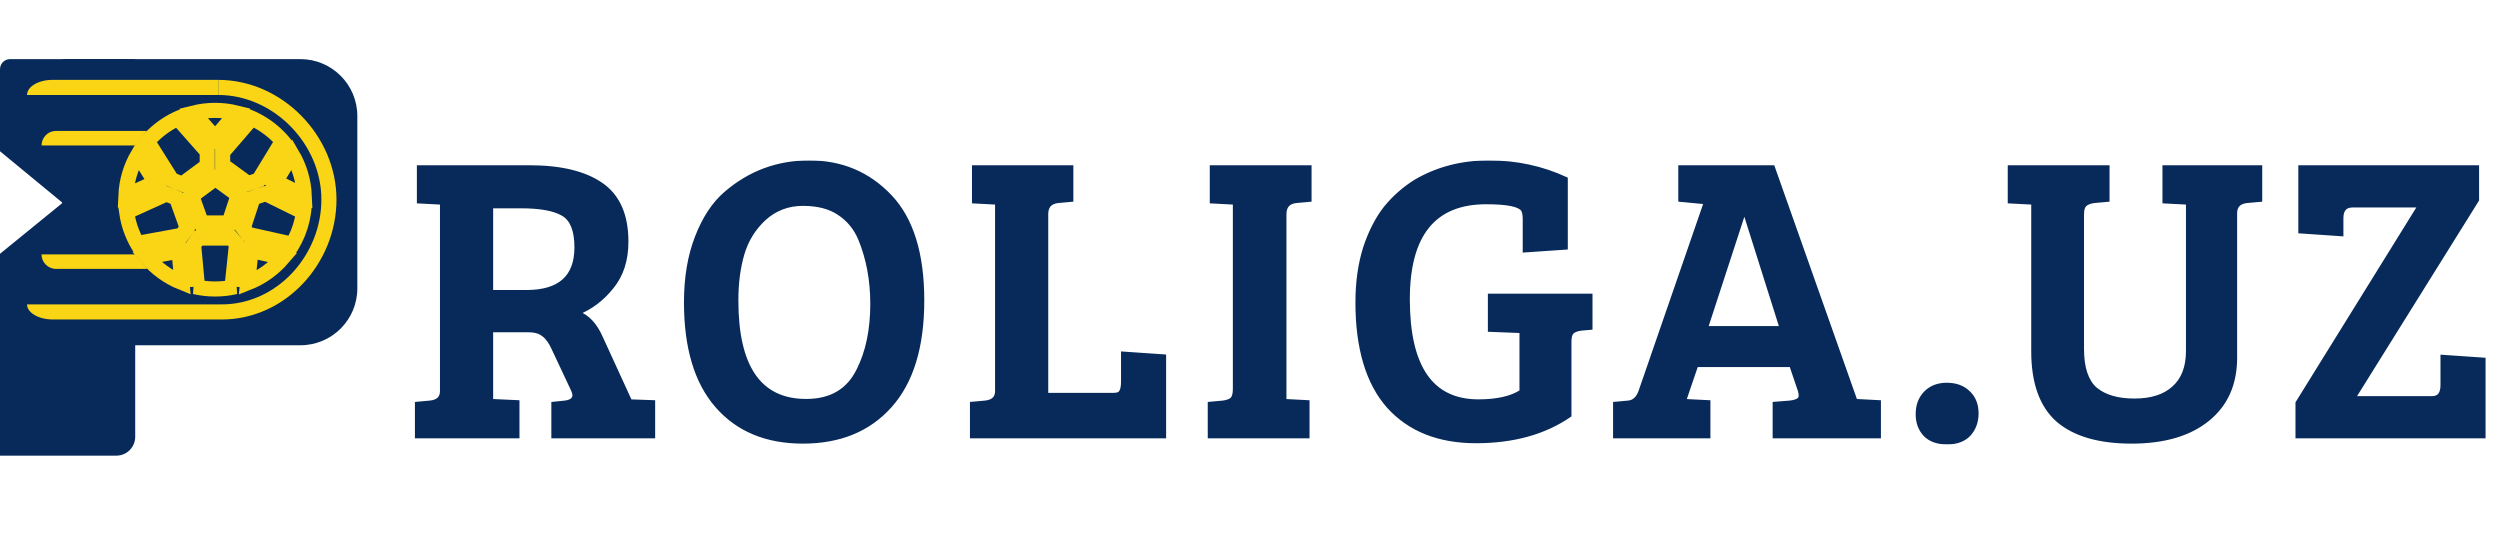 <svg width="3975" height="875" viewBox="0 0 3975 875" fill="none" xmlns="http://www.w3.org/2000/svg">
<path d="M662.608 694V641.836L683.86 639.904C696.311 638.616 702.536 632.605 702.536 621.872V322.412L665.828 320.48V265.74H841.64C891.443 265.74 929.653 274.971 956.272 293.432C982.891 311.893 996.2 342.161 996.2 384.236C996.2 413.431 988.472 437.473 973.016 456.364C957.989 475.255 939.957 488.993 918.92 497.58C934.376 503.161 946.612 516.256 955.628 536.864L1002 637.972L1038.7 639.26V694H879.636V641.836L898.312 639.904C908.187 638.616 913.124 634.752 913.124 628.312C913.124 625.736 912.265 622.731 910.548 619.296L880.28 554.896C875.557 544.163 870.191 536.649 864.18 532.356C858.599 527.633 850.441 525.272 839.708 525.272H781.104V637.328L822.964 639.26V694H662.608ZM781.104 464.092H837.132C889.94 464.092 916.344 440.479 916.344 393.252C916.344 366.204 909.26 348.601 895.092 340.444C881.353 332.287 859.028 328.208 828.116 328.208H781.104V464.092ZM1286.93 258.012C1338.02 258.012 1380.74 276.044 1415.09 312.108C1449.43 348.172 1466.61 403.341 1466.61 477.616C1466.61 551.461 1449.43 607.489 1415.09 645.7C1381.17 683.481 1335.02 702.372 1276.63 702.372C1218.67 702.372 1173.16 683.481 1140.1 645.7C1107.04 607.919 1090.51 552.964 1090.51 480.836C1090.51 441.337 1096.31 406.776 1107.9 377.152C1119.49 347.099 1134.73 323.915 1153.62 307.6C1191.83 274.541 1236.27 258.012 1286.93 258.012ZM1171.01 477.616C1171.01 584.091 1207.93 637.328 1281.78 637.328C1321.28 637.328 1348.97 621.013 1364.85 588.384C1379.45 559.619 1386.75 524.413 1386.75 482.768C1386.75 445.416 1380.31 411.069 1367.43 379.728C1360.13 362.555 1348.97 349.031 1333.94 339.156C1319.35 329.281 1300.24 324.344 1276.63 324.344C1253.01 324.344 1232.62 332.072 1215.45 347.528C1198.7 362.984 1187.11 381.66 1180.67 403.556C1174.23 425.452 1171.01 450.139 1171.01 477.616ZM1851.12 694H1545.22V641.836L1566.47 639.904C1578.92 638.616 1585.14 632.605 1585.14 621.872V322.412L1548.44 320.48V265.74H1703.64V317.904L1682.39 319.836C1669.94 321.124 1663.71 327.993 1663.71 340.444V627.668H1770.62C1776.63 627.668 1780.49 626.165 1782.21 623.16C1784.35 619.725 1785.43 614.359 1785.43 607.06V561.98L1851.12 566.488V694ZM1963.24 618.652V322.412L1926.53 320.48V265.74H2082.38V317.904L2061.13 319.836C2048.68 321.124 2042.45 327.993 2042.45 340.444V637.328L2079.16 639.26V694H1923.31V641.836L1944.57 639.904C1951.01 639.045 1955.73 637.328 1958.73 634.752C1961.74 631.747 1963.24 626.38 1963.24 618.652ZM2495.6 543.948V660.512C2455.67 687.989 2406.08 701.728 2346.83 701.728C2287.59 701.728 2241.22 683.267 2207.73 646.344C2174.67 608.992 2158.14 553.823 2158.14 480.836C2158.14 448.636 2162.22 419.656 2170.38 393.896C2178.96 368.136 2189.91 346.884 2203.22 330.14C2216.96 313.396 2232.85 299.443 2250.88 288.28C2285.22 268.101 2324.08 258.012 2367.44 258.012C2411.23 258.012 2452.02 266.813 2489.8 284.416V393.896L2424.11 398.404V348.172C2424.11 341.732 2423.26 337.009 2421.54 334.004C2416.82 325.847 2397.28 321.768 2362.93 321.768C2280.07 321.768 2238.64 373.073 2238.64 475.684C2238.64 583.876 2275.99 637.972 2350.7 637.972C2380.32 637.972 2403.08 632.82 2418.96 622.516V526.56H2418.32L2368.73 524.628V469.888H2529.09V521.408L2514.27 522.696C2507.4 523.555 2502.47 525.487 2499.46 528.492C2496.89 531.068 2495.6 536.22 2495.6 543.948ZM2608.36 621.872L2712.04 321.768L2671.47 317.904V265.74H2818.95L2950.32 637.328H2950.97L2987.67 639.26V694H2821.52V641.836L2845.99 639.904C2853.29 639.045 2858.23 637.328 2860.81 634.752C2863.38 632.176 2863.6 627.453 2861.45 620.584L2847.93 580.656H2697.23L2677.91 637.328L2716.55 639.26V694H2567.79V641.836L2589.04 639.904C2598.05 639.045 2604.49 633.035 2608.36 621.872ZM2772.58 337.868L2712.69 521.408H2832.47L2774.51 337.868H2772.58ZM3095.94 703.66C3080.91 703.66 3069.32 699.581 3061.16 691.424C3053 682.837 3048.92 671.889 3048.92 658.58C3048.92 644.841 3053 633.679 3061.16 625.092C3069.75 616.076 3081.12 611.568 3095.29 611.568C3109.89 611.568 3121.48 615.861 3130.07 624.448C3138.66 632.605 3142.95 643.553 3142.95 657.292C3142.95 670.601 3138.87 681.764 3130.71 690.78C3122.56 699.367 3110.96 703.66 3095.94 703.66ZM3310.59 341.088V554.896C3310.59 584.949 3317.67 606.201 3331.84 618.652C3346.44 630.673 3367.05 636.684 3393.67 636.684C3420.71 636.684 3441.54 630.029 3456.13 616.72C3471.16 603.411 3478.67 583.876 3478.67 558.116V322.412L3441.32 320.48V265.74H3593.95V317.904L3572.7 319.836C3560.25 321.124 3554.02 327.564 3554.02 339.156V569.064C3554.02 610.709 3539.42 643.339 3510.23 666.952C3481.04 690.565 3440.68 702.372 3389.16 702.372C3337.64 702.372 3298.57 690.995 3271.95 668.24C3245.76 645.056 3232.67 608.563 3232.67 558.76V322.412L3195.31 320.48V265.74H3351.16V317.904L3329.91 319.836C3323.04 320.695 3318.1 322.627 3315.1 325.632C3312.09 328.208 3310.59 333.36 3310.59 341.088ZM3938.76 317.904L3742.34 632.82H3867.27C3878.01 632.82 3883.37 625.951 3883.37 612.212V567.132L3949.06 571.64V694H3652.82V640.548L3847.31 326.92H3740.4C3728.81 326.92 3723.02 333.575 3723.02 346.884V372.644L3657.33 368.136V265.74H3938.76V317.904Z" fill="#082A5A"/>
<mask id="mask0_1060_420" style="mask-type:luminance" maskUnits="userSpaceOnUse" x="659" y="255" width="3294" height="452">
<path d="M3953 255H659V707H3953V255Z" fill="white"/>
<path d="M662.608 694V641.836L683.86 639.904C696.311 638.616 702.536 632.605 702.536 621.872V322.412L665.828 320.48V265.74H841.64C891.443 265.74 929.653 274.971 956.272 293.432C982.891 311.893 996.2 342.161 996.2 384.236C996.2 413.431 988.472 437.473 973.016 456.364C957.989 475.255 939.957 488.993 918.92 497.58C934.376 503.161 946.612 516.256 955.628 536.864L1002 637.972L1038.7 639.26V694H879.636V641.836L898.312 639.904C908.187 638.616 913.124 634.752 913.124 628.312C913.124 625.736 912.265 622.731 910.548 619.296L880.28 554.896C875.557 544.163 870.191 536.649 864.18 532.356C858.599 527.633 850.441 525.272 839.708 525.272H781.104V637.328L822.964 639.26V694H662.608ZM781.104 464.092H837.132C889.94 464.092 916.344 440.479 916.344 393.252C916.344 366.204 909.26 348.601 895.092 340.444C881.353 332.287 859.028 328.208 828.116 328.208H781.104V464.092ZM1286.93 258.012C1338.02 258.012 1380.74 276.044 1415.09 312.108C1449.43 348.172 1466.61 403.341 1466.61 477.616C1466.61 551.461 1449.43 607.489 1415.09 645.7C1381.17 683.481 1335.02 702.372 1276.63 702.372C1218.67 702.372 1173.16 683.481 1140.1 645.7C1107.04 607.919 1090.51 552.964 1090.51 480.836C1090.51 441.337 1096.31 406.776 1107.9 377.152C1119.49 347.099 1134.73 323.915 1153.62 307.6C1191.83 274.541 1236.27 258.012 1286.93 258.012ZM1171.01 477.616C1171.01 584.091 1207.93 637.328 1281.78 637.328C1321.28 637.328 1348.97 621.013 1364.85 588.384C1379.45 559.619 1386.75 524.413 1386.75 482.768C1386.75 445.416 1380.31 411.069 1367.43 379.728C1360.13 362.555 1348.97 349.031 1333.94 339.156C1319.35 329.281 1300.24 324.344 1276.63 324.344C1253.01 324.344 1232.62 332.072 1215.45 347.528C1198.7 362.984 1187.11 381.66 1180.67 403.556C1174.23 425.452 1171.01 450.139 1171.01 477.616ZM1851.12 694H1545.22V641.836L1566.47 639.904C1578.92 638.616 1585.14 632.605 1585.14 621.872V322.412L1548.44 320.48V265.74H1703.64V317.904L1682.39 319.836C1669.94 321.124 1663.71 327.993 1663.71 340.444V627.668H1770.62C1776.63 627.668 1780.49 626.165 1782.21 623.16C1784.35 619.725 1785.43 614.359 1785.43 607.06V561.98L1851.12 566.488V694ZM1963.24 618.652V322.412L1926.53 320.48V265.74H2082.38V317.904L2061.13 319.836C2048.68 321.124 2042.45 327.993 2042.45 340.444V637.328L2079.16 639.26V694H1923.31V641.836L1944.57 639.904C1951.01 639.045 1955.73 637.328 1958.73 634.752C1961.74 631.747 1963.24 626.38 1963.24 618.652ZM2495.6 543.948V660.512C2455.67 687.989 2406.08 701.728 2346.83 701.728C2287.59 701.728 2241.22 683.267 2207.73 646.344C2174.67 608.992 2158.14 553.823 2158.14 480.836C2158.14 448.636 2162.22 419.656 2170.38 393.896C2178.96 368.136 2189.91 346.884 2203.22 330.14C2216.96 313.396 2232.85 299.443 2250.88 288.28C2285.22 268.101 2324.08 258.012 2367.44 258.012C2411.23 258.012 2452.02 266.813 2489.8 284.416V393.896L2424.11 398.404V348.172C2424.11 341.732 2423.26 337.009 2421.54 334.004C2416.82 325.847 2397.28 321.768 2362.93 321.768C2280.07 321.768 2238.64 373.073 2238.64 475.684C2238.64 583.876 2275.99 637.972 2350.7 637.972C2380.32 637.972 2403.08 632.82 2418.96 622.516V526.56H2418.32L2368.73 524.628V469.888H2529.09V521.408L2514.27 522.696C2507.4 523.555 2502.47 525.487 2499.46 528.492C2496.89 531.068 2495.6 536.22 2495.6 543.948ZM2608.36 621.872L2712.04 321.768L2671.47 317.904V265.74H2818.95L2950.32 637.328H2950.97L2987.67 639.26V694H2821.52V641.836L2845.99 639.904C2853.29 639.045 2858.23 637.328 2860.81 634.752C2863.38 632.176 2863.6 627.453 2861.45 620.584L2847.93 580.656H2697.23L2677.91 637.328L2716.55 639.26V694H2567.79V641.836L2589.04 639.904C2598.05 639.045 2604.49 633.035 2608.36 621.872ZM2772.58 337.868L2712.69 521.408H2832.47L2774.51 337.868H2772.58ZM3095.94 703.66C3080.91 703.66 3069.32 699.581 3061.16 691.424C3053 682.837 3048.92 671.889 3048.92 658.58C3048.92 644.841 3053 633.679 3061.16 625.092C3069.75 616.076 3081.12 611.568 3095.29 611.568C3109.89 611.568 3121.48 615.861 3130.07 624.448C3138.66 632.605 3142.95 643.553 3142.95 657.292C3142.95 670.601 3138.87 681.764 3130.71 690.78C3122.56 699.367 3110.96 703.66 3095.94 703.66ZM3310.59 341.088V554.896C3310.59 584.949 3317.67 606.201 3331.84 618.652C3346.44 630.673 3367.05 636.684 3393.67 636.684C3420.71 636.684 3441.54 630.029 3456.13 616.72C3471.16 603.411 3478.67 583.876 3478.67 558.116V322.412L3441.32 320.48V265.74H3593.95V317.904L3572.7 319.836C3560.25 321.124 3554.02 327.564 3554.02 339.156V569.064C3554.02 610.709 3539.42 643.339 3510.23 666.952C3481.04 690.565 3440.68 702.372 3389.16 702.372C3337.64 702.372 3298.57 690.995 3271.95 668.24C3245.76 645.056 3232.67 608.563 3232.67 558.76V322.412L3195.31 320.48V265.74H3351.16V317.904L3329.91 319.836C3323.04 320.695 3318.1 322.627 3315.1 325.632C3312.09 328.208 3310.59 333.36 3310.59 341.088ZM3938.76 317.904L3742.34 632.82H3867.27C3878.01 632.82 3883.37 625.951 3883.37 612.212V567.132L3949.06 571.64V694H3652.82V640.548L3847.31 326.92H3740.4C3728.81 326.92 3723.02 333.575 3723.02 346.884V372.644L3657.33 368.136V265.74H3938.76V317.904Z" fill="black"/>
</mask>
<g mask="url(#mask0_1060_420)">
<path d="M662.608 694H659.608V697H662.608V694ZM662.608 641.836L662.336 638.848L659.608 639.096V641.836H662.608ZM683.86 639.904L684.132 642.892L684.15 642.89L684.169 642.888L683.86 639.904ZM702.536 322.412H705.536V319.566L702.694 319.416L702.536 322.412ZM665.828 320.48H662.828V323.326L665.67 323.476L665.828 320.48ZM665.828 265.74V262.74H662.828V265.74H665.828ZM973.016 456.364L970.694 454.464L970.681 454.48L970.668 454.496L973.016 456.364ZM918.92 497.58L917.786 494.802L910.562 497.751L917.901 500.402L918.92 497.58ZM955.628 536.864L952.88 538.066L952.89 538.091L952.901 538.115L955.628 536.864ZM1002 637.972L999.269 639.223L1000.04 640.905L1001.89 640.97L1002 637.972ZM1038.7 639.26H1041.7V636.363L1038.81 636.262L1038.7 639.26ZM1038.7 694V697H1041.7V694H1038.7ZM879.636 694H876.636V697H879.636V694ZM879.636 641.836L879.327 638.852L876.636 639.13V641.836H879.636ZM898.312 639.904L898.621 642.888L898.66 642.884L898.7 642.879L898.312 639.904ZM910.548 619.296L907.833 620.572L907.848 620.605L907.865 620.638L910.548 619.296ZM880.28 554.896L877.534 556.104L877.549 556.138L877.565 556.172L880.28 554.896ZM864.18 532.356L862.242 534.646L862.336 534.726L862.436 534.797L864.18 532.356ZM781.104 525.272V522.272H778.104V525.272H781.104ZM781.104 637.328H778.104V640.193L780.966 640.325L781.104 637.328ZM822.964 639.26H825.964V636.395L823.102 636.263L822.964 639.26ZM822.964 694V697H825.964V694H822.964ZM781.104 464.092H778.104V467.092H781.104V464.092ZM895.092 340.444L893.56 343.024L893.578 343.034L893.595 343.044L895.092 340.444ZM781.104 328.208V325.208H778.104V328.208H781.104ZM665.608 694V641.836H659.608V694H665.608ZM662.88 644.824L684.132 642.892L683.588 636.916L662.336 638.848L662.88 644.824ZM684.169 642.888C690.773 642.205 696.181 640.228 699.951 636.588C703.784 632.888 705.536 627.844 705.536 621.872H699.536C699.536 626.633 698.176 629.962 695.783 632.272C693.327 634.643 689.398 636.315 683.551 636.92L684.169 642.888ZM705.536 621.872V322.412H699.536V621.872H705.536ZM702.694 319.416L665.986 317.484L665.67 323.476L702.378 325.408L702.694 319.416ZM668.828 320.48V265.74H662.828V320.48H668.828ZM665.828 268.74H841.64V262.74H665.828V268.74ZM841.64 268.74C891.138 268.74 928.649 277.925 954.562 295.897L957.982 290.967C930.657 272.016 891.747 262.74 841.64 262.74V268.74ZM954.562 295.897C980.137 313.635 993.2 342.818 993.2 384.236H999.2C999.2 341.504 985.644 310.152 957.982 290.967L954.562 295.897ZM993.2 384.236C993.2 412.879 985.63 436.21 970.694 454.464L975.338 458.264C991.314 438.737 999.2 413.982 999.2 384.236H993.2ZM970.668 454.496C955.941 473.011 938.318 486.422 917.786 494.802L920.054 500.358C941.597 491.564 960.038 477.499 975.364 458.232L970.668 454.496ZM917.901 500.402C932.331 505.612 944.068 517.926 952.88 538.066L958.376 535.662C949.156 514.586 936.421 500.71 919.939 494.758L917.901 500.402ZM952.901 538.115L999.269 639.223L1004.72 636.721L958.355 535.613L952.901 538.115ZM1001.89 640.97L1038.6 642.258L1038.81 636.262L1002.1 634.974L1001.89 640.97ZM1035.7 639.26V694H1041.7V639.26H1035.7ZM1038.7 691H879.636V697H1038.7V691ZM882.636 694V641.836H876.636V694H882.636ZM879.945 644.82L898.621 642.888L898.003 636.92L879.327 638.852L879.945 644.82ZM898.7 642.879C903.886 642.202 908.198 640.806 911.27 638.403C914.488 635.884 916.124 632.425 916.124 628.312H910.124C910.124 630.639 909.291 632.332 907.572 633.677C905.707 635.137 902.613 636.318 897.924 636.929L898.7 642.879ZM916.124 628.312C916.124 625.098 915.063 621.618 913.231 617.954L907.865 620.638C909.468 623.843 910.124 626.374 910.124 628.312H916.124ZM913.263 618.02L882.995 553.62L877.565 556.172L907.833 620.572L913.263 618.02ZM883.026 553.688C878.202 542.724 872.559 534.655 865.924 529.915L862.436 534.797C867.822 538.644 872.913 545.601 877.534 556.104L883.026 553.688ZM866.118 530.066C859.791 524.712 850.828 522.272 839.708 522.272V528.272C850.055 528.272 857.407 530.554 862.242 534.646L866.118 530.066ZM839.708 522.272H781.104V528.272H839.708V522.272ZM778.104 525.272V637.328H784.104V525.272H778.104ZM780.966 640.325L822.826 642.257L823.102 636.263L781.242 634.331L780.966 640.325ZM819.964 639.26V694H825.964V639.26H819.964ZM822.964 691H662.608V697H822.964V691ZM781.104 467.092H837.132V461.092H781.104V467.092ZM837.132 467.092C863.921 467.092 884.573 461.11 898.541 448.618C912.573 436.069 919.344 417.42 919.344 393.252H913.344C913.344 416.311 906.913 433.081 894.541 444.146C882.105 455.267 863.151 461.092 837.132 461.092V467.092ZM919.344 393.252C919.344 365.863 912.183 346.822 896.589 337.844L893.595 343.044C906.337 350.38 913.344 366.545 913.344 393.252H919.344ZM896.624 337.864C882.16 329.277 859.148 325.208 828.116 325.208V331.208C858.908 331.208 880.546 335.297 893.56 343.024L896.624 337.864ZM828.116 325.208H781.104V331.208H828.116V325.208ZM778.104 328.208V464.092H784.104V328.208H778.104ZM1415.09 645.7L1412.86 643.694L1412.85 643.696L1415.09 645.7ZM1107.9 377.152L1110.69 378.245L1110.7 378.238V378.232L1107.9 377.152ZM1153.62 307.6L1155.58 309.87L1155.59 309.869L1153.62 307.6ZM1364.85 588.384L1362.18 587.026L1362.17 587.049L1362.16 587.071L1364.85 588.384ZM1367.43 379.728L1370.21 378.588L1370.2 378.571L1370.19 378.555L1367.43 379.728ZM1333.94 339.156L1332.26 341.641L1332.28 341.652L1332.3 341.663L1333.94 339.156ZM1215.45 347.528L1213.44 345.298L1213.43 345.311L1213.41 345.324L1215.45 347.528ZM1286.93 261.012C1337.22 261.012 1379.15 278.725 1412.91 314.177L1417.26 310.039C1382.33 273.363 1338.82 255.012 1286.93 255.012V261.012ZM1412.91 314.177C1446.52 349.462 1463.61 403.739 1463.61 477.616H1469.61C1469.61 402.943 1452.35 346.882 1417.26 310.039L1412.91 314.177ZM1463.61 477.616C1463.61 551.041 1446.53 606.234 1412.86 643.694L1417.32 647.706C1452.34 608.745 1469.61 551.882 1469.61 477.616H1463.61ZM1412.85 643.696C1379.59 680.746 1334.31 699.372 1276.63 699.372V705.372C1335.73 705.372 1382.75 686.217 1417.32 647.704L1412.85 643.696ZM1276.63 699.372C1219.38 699.372 1174.75 680.751 1142.36 643.724L1137.84 647.676C1171.56 686.212 1217.95 705.372 1276.63 705.372V699.372ZM1142.36 643.724C1109.95 606.687 1093.51 552.55 1093.51 480.836H1087.51C1087.51 553.378 1104.13 609.151 1137.84 647.676L1142.36 643.724ZM1093.51 480.836C1093.51 441.624 1099.27 407.448 1110.69 378.245L1105.11 376.059C1093.35 406.104 1087.51 441.05 1087.51 480.836H1093.51ZM1110.7 378.232C1122.16 348.508 1137.16 325.783 1155.58 309.87L1151.66 305.33C1132.31 322.046 1116.82 345.689 1105.1 376.072L1110.7 378.232ZM1155.59 309.869C1193.25 277.283 1236.99 261.012 1286.93 261.012V255.012C1235.55 255.012 1190.42 271.8 1151.66 305.331L1155.59 309.869ZM1168.01 477.616C1168.01 531.107 1177.27 571.759 1196.24 599.11C1215.34 626.659 1244.03 640.328 1281.78 640.328V634.328C1245.68 634.328 1218.98 621.378 1201.17 595.69C1183.21 569.803 1174.01 530.599 1174.01 477.616H1168.01ZM1281.78 640.328C1301.94 640.328 1319.29 636.162 1333.69 627.677C1348.11 619.183 1359.39 606.471 1367.55 589.697L1362.16 587.071C1354.44 602.926 1343.92 614.687 1330.65 622.507C1317.36 630.337 1301.11 634.328 1281.78 634.328V640.328ZM1367.53 589.742C1382.39 560.451 1389.75 524.752 1389.75 482.768H1383.75C1383.75 524.074 1376.51 558.786 1362.18 587.026L1367.53 589.742ZM1389.75 482.768C1389.75 445.065 1383.25 410.326 1370.21 378.588L1364.66 380.868C1377.37 411.812 1383.75 445.767 1383.75 482.768H1389.75ZM1370.19 378.555C1362.67 360.858 1351.13 346.861 1335.59 336.649L1332.3 341.663C1346.81 351.2 1357.59 364.251 1364.67 380.901L1370.19 378.555ZM1335.62 336.671C1320.39 326.364 1300.64 321.344 1276.63 321.344V327.344C1299.84 327.344 1318.3 332.199 1332.26 341.641L1335.62 336.671ZM1276.63 321.344C1252.29 321.344 1231.18 329.334 1213.44 345.298L1217.45 349.758C1234.06 334.81 1253.74 327.344 1276.63 327.344V321.344ZM1213.41 345.324C1196.27 361.148 1184.39 380.294 1177.79 402.709L1183.55 404.402C1189.84 383.026 1201.14 364.82 1217.48 349.732L1213.41 345.324ZM1177.79 402.709C1171.26 424.93 1168.01 449.908 1168.01 477.616H1174.01C1174.01 450.369 1177.2 425.974 1183.55 404.402L1177.79 402.709ZM1851.12 694V697H1854.12V694H1851.12ZM1545.22 694H1542.22V697H1545.22V694ZM1545.22 641.836L1544.94 638.848L1542.22 639.096V641.836H1545.22ZM1566.47 639.904L1566.74 642.892L1566.76 642.89L1566.78 642.888L1566.47 639.904ZM1585.14 322.412H1588.14V319.566L1585.3 319.416L1585.14 322.412ZM1548.44 320.48H1545.44V323.326L1548.28 323.476L1548.44 320.48ZM1548.44 265.74V262.74H1545.44V265.74H1548.44ZM1703.64 265.74H1706.64V262.74H1703.64V265.74ZM1703.64 317.904L1703.91 320.892L1706.64 320.644V317.904H1703.64ZM1682.39 319.836L1682.12 316.848L1682.1 316.85L1682.08 316.852L1682.39 319.836ZM1663.71 627.668H1660.71V630.668H1663.71V627.668ZM1782.21 623.16L1779.66 621.57L1779.63 621.62L1779.6 621.672L1782.21 623.16ZM1785.43 561.98L1785.63 558.987L1782.43 558.767V561.98H1785.43ZM1851.12 566.488H1854.12V563.687L1851.32 563.495L1851.12 566.488ZM1851.12 691H1545.22V697H1851.12V691ZM1548.22 694V641.836H1542.22V694H1548.22ZM1545.49 644.824L1566.74 642.892L1566.2 636.916L1544.94 638.848L1545.49 644.824ZM1566.78 642.888C1573.38 642.205 1578.79 640.228 1582.56 636.588C1586.39 632.888 1588.14 627.844 1588.14 621.872H1582.14C1582.14 626.633 1580.78 629.962 1578.39 632.272C1575.93 634.643 1572.01 636.315 1566.16 636.92L1566.78 642.888ZM1588.14 621.872V322.412H1582.14V621.872H1588.14ZM1585.3 319.416L1548.59 317.484L1548.28 323.476L1584.99 325.408L1585.3 319.416ZM1551.44 320.48V265.74H1545.44V320.48H1551.44ZM1548.44 268.74H1703.64V262.74H1548.44V268.74ZM1700.64 265.74V317.904H1706.64V265.74H1700.64ZM1703.37 314.916L1682.12 316.848L1682.66 322.824L1703.91 320.892L1703.37 314.916ZM1682.08 316.852C1675.38 317.545 1669.92 319.789 1666.16 323.939C1662.39 328.092 1660.71 333.733 1660.71 340.444H1666.71C1666.71 334.704 1668.14 330.685 1670.6 327.969C1673.07 325.249 1676.95 323.415 1682.7 322.82L1682.08 316.852ZM1660.71 340.444V627.668H1666.71V340.444H1660.71ZM1663.71 630.668H1770.62V624.668H1663.71V630.668ZM1770.62 630.668C1776.89 630.668 1782.25 629.125 1784.81 624.648L1779.6 621.672C1778.73 623.205 1776.36 624.668 1770.62 624.668V630.668ZM1784.75 624.75C1787.35 620.591 1788.43 614.532 1788.43 607.06H1782.43C1782.43 614.185 1781.36 618.86 1779.66 621.57L1784.75 624.75ZM1788.43 607.06V561.98H1782.43V607.06H1788.43ZM1785.22 564.973L1850.91 569.481L1851.32 563.495L1785.63 558.987L1785.22 564.973ZM1848.12 566.488V694H1854.12V566.488H1848.12ZM1963.24 322.412H1966.24V319.566L1963.4 319.416L1963.24 322.412ZM1926.53 320.48H1923.53V323.326L1926.38 323.476L1926.53 320.48ZM1926.53 265.74V262.74H1923.53V265.74H1926.53ZM2082.38 265.74H2085.38V262.74H2082.38V265.74ZM2082.38 317.904L2082.65 320.892L2085.38 320.644V317.904H2082.38ZM2061.13 319.836L2060.86 316.848L2060.84 316.85L2060.82 316.852L2061.13 319.836ZM2042.45 637.328H2039.45V640.174L2042.3 640.324L2042.45 637.328ZM2079.16 639.26H2082.16V636.414L2079.32 636.264L2079.16 639.26ZM2079.16 694V697H2082.16V694H2079.16ZM1923.31 694H1920.31V697H1923.31V694ZM1923.31 641.836L1923.04 638.848L1920.31 639.096V641.836H1923.31ZM1944.57 639.904L1944.84 642.892L1944.9 642.886L1944.96 642.878L1944.57 639.904ZM1958.73 634.752L1960.69 637.03L1960.77 636.955L1960.85 636.873L1958.73 634.752ZM1966.24 618.652V322.412H1960.24V618.652H1966.24ZM1963.4 319.416L1926.69 317.484L1926.38 323.476L1963.08 325.408L1963.4 319.416ZM1929.53 320.48V265.74H1923.53V320.48H1929.53ZM1926.53 268.74H2082.38V262.74H1926.53V268.74ZM2079.38 265.74V317.904H2085.38V265.74H2079.38ZM2082.11 314.916L2060.86 316.848L2061.4 322.824L2082.65 320.892L2082.11 314.916ZM2060.82 316.852C2054.12 317.545 2048.66 319.789 2044.9 323.939C2041.14 328.092 2039.45 333.733 2039.45 340.444H2045.45C2045.45 334.704 2046.88 330.685 2049.35 327.969C2051.81 325.249 2055.69 323.415 2061.44 322.82L2060.82 316.852ZM2039.45 340.444V637.328H2045.45V340.444H2039.45ZM2042.3 640.324L2079 642.256L2079.32 636.264L2042.61 634.332L2042.3 640.324ZM2076.16 639.26V694H2082.16V639.26H2076.16ZM2079.16 691H1923.31V697H2079.16V691ZM1926.31 694V641.836H1920.31V694H1926.31ZM1923.59 644.824L1944.84 642.892L1944.29 636.916L1923.04 638.848L1923.59 644.824ZM1944.96 642.878C1951.64 641.987 1957.04 640.154 1960.69 637.03L1956.78 632.474C1954.42 634.502 1950.37 636.104 1944.17 636.93L1944.96 642.878ZM1960.85 636.873C1964.74 632.993 1966.24 626.584 1966.24 618.652H1960.24C1960.24 626.176 1958.74 630.501 1956.61 632.631L1960.85 636.873ZM2495.6 660.512L2497.3 662.983L2498.6 662.089V660.512H2495.6ZM2207.73 646.344L2205.48 648.332L2205.5 648.346L2205.51 648.359L2207.73 646.344ZM2170.38 393.896L2167.53 392.947L2167.52 392.969V392.99L2170.38 393.896ZM2203.22 330.14L2200.9 328.237L2200.89 328.255L2200.87 328.273L2203.22 330.14ZM2250.88 288.28L2249.36 285.693L2249.33 285.711L2249.3 285.729L2250.88 288.28ZM2489.8 284.416H2492.8V282.504L2491.07 281.697L2489.8 284.416ZM2489.8 393.896L2490.01 396.889L2492.8 396.697V393.896H2489.8ZM2424.11 398.404H2421.11V401.617L2424.32 401.397L2424.11 398.404ZM2421.54 334.004L2424.14 332.516V332.508L2424.13 332.501L2421.54 334.004ZM2418.96 622.516L2420.59 625.033L2421.96 624.146V622.516H2418.96ZM2418.96 526.56H2421.96V523.56H2418.96V526.56ZM2418.32 526.56L2418.2 529.558L2418.26 529.56H2418.32V526.56ZM2368.73 524.628H2365.73V527.513L2368.61 527.626L2368.73 524.628ZM2368.73 469.888V466.888H2365.73V469.888H2368.73ZM2529.09 469.888H2532.09V466.888H2529.09V469.888ZM2529.09 521.408L2529.35 524.397L2532.09 524.158V521.408H2529.09ZM2514.27 522.696L2514.01 519.707L2513.96 519.712L2513.9 519.719L2514.27 522.696ZM2492.6 543.948V660.512H2498.6V543.948H2492.6ZM2493.9 658.041C2454.57 685.104 2405.61 698.728 2346.83 698.728V704.728C2406.55 704.728 2456.77 690.875 2497.3 662.983L2493.9 658.041ZM2346.83 698.728C2288.26 698.728 2242.76 680.506 2209.95 644.329L2205.51 648.359C2239.67 686.027 2286.91 704.728 2346.83 704.728V698.728ZM2209.98 644.356C2177.59 607.759 2161.14 553.423 2161.14 480.836H2155.14C2155.14 554.223 2171.76 610.225 2205.48 648.332L2209.98 644.356ZM2161.14 480.836C2161.14 448.886 2165.19 420.219 2173.24 394.802L2167.52 392.99C2159.25 419.093 2155.14 448.386 2155.14 480.836H2161.14ZM2173.22 394.845C2181.73 369.332 2192.53 348.413 2205.57 332.007L2200.87 328.273C2187.3 345.355 2176.2 366.94 2167.53 392.947L2173.22 394.845ZM2205.54 332.043C2219.08 315.549 2234.71 301.816 2252.46 290.831L2249.3 285.729C2230.98 297.069 2214.85 311.243 2200.9 328.237L2205.54 332.043ZM2252.4 290.867C2286.24 270.982 2324.56 261.012 2367.44 261.012V255.012C2323.59 255.012 2284.21 265.22 2249.36 285.693L2252.4 290.867ZM2367.44 261.012C2410.82 261.012 2451.17 269.727 2488.54 287.135L2491.07 281.697C2452.87 263.9 2411.65 255.012 2367.44 255.012V261.012ZM2486.8 284.416V393.896H2492.8V284.416H2486.8ZM2489.6 390.903L2423.91 395.411L2424.32 401.397L2490.01 396.889L2489.6 390.903ZM2427.11 398.404V348.172H2421.11V398.404H2427.11ZM2427.11 348.172C2427.11 341.589 2426.26 336.217 2424.14 332.516L2418.93 335.492C2420.25 337.801 2421.11 341.875 2421.11 348.172H2427.11ZM2424.13 332.501C2422.56 329.781 2419.9 327.654 2416.57 325.972C2413.22 324.284 2408.99 322.941 2403.96 321.89C2393.9 319.789 2380.19 318.768 2362.93 318.768V324.768C2380.03 324.768 2393.26 325.786 2402.73 327.764C2407.47 328.752 2411.15 329.959 2413.87 331.329C2416.6 332.706 2418.16 334.149 2418.94 335.507L2424.13 332.501ZM2362.93 318.768C2320.85 318.768 2288.81 331.828 2267.38 358.362C2246.05 384.774 2235.64 424.053 2235.64 475.684H2241.64C2241.64 424.704 2251.95 387.025 2272.05 362.132C2292.05 337.361 2322.16 324.768 2362.93 324.768V318.768ZM2235.64 475.684C2235.64 530.032 2245.01 571.326 2264.19 599.105C2283.51 627.084 2312.52 640.972 2350.7 640.972V634.972C2314.18 634.972 2287.16 621.812 2269.12 595.695C2250.95 569.378 2241.64 529.528 2241.64 475.684H2235.64ZM2350.7 640.972C2380.6 640.972 2404.02 635.784 2420.59 625.033L2417.33 619.999C2402.13 629.856 2380.04 634.972 2350.7 634.972V640.972ZM2421.96 622.516V526.56H2415.96V622.516H2421.96ZM2418.96 523.56H2418.32V529.56H2418.96V523.56ZM2418.43 523.562L2368.85 521.63L2368.61 527.626L2418.2 529.558L2418.43 523.562ZM2371.73 524.628V469.888H2365.73V524.628H2371.73ZM2368.73 472.888H2529.09V466.888H2368.73V472.888ZM2526.09 469.888V521.408H2532.09V469.888H2526.09ZM2528.83 518.419L2514.01 519.707L2514.53 525.685L2529.35 524.397L2528.83 518.419ZM2513.9 519.719C2506.75 520.613 2501.03 522.678 2497.34 526.371L2501.58 530.613C2503.9 528.295 2508.05 526.497 2514.65 525.673L2513.9 519.719ZM2497.34 526.371C2495.53 528.18 2494.37 530.684 2493.65 533.56C2492.93 536.455 2492.6 539.939 2492.6 543.948H2498.6C2498.6 540.229 2498.91 537.273 2499.47 535.016C2500.04 532.74 2500.82 531.38 2501.58 530.613L2497.34 526.371ZM2608.36 621.872L2611.19 622.853V622.852L2608.36 621.872ZM2712.04 321.768L2714.88 322.748L2716.12 319.143L2712.33 318.782L2712.04 321.768ZM2671.47 317.904H2668.47V320.632L2671.19 320.89L2671.47 317.904ZM2671.47 265.74V262.74H2668.47V265.74H2671.47ZM2818.95 265.74L2821.77 264.74L2821.07 262.74H2818.95V265.74ZM2950.32 637.328L2947.49 638.328L2948.2 640.328H2950.32V637.328ZM2950.97 637.328L2951.12 634.332L2951.05 634.328H2950.97V637.328ZM2987.67 639.26H2990.67V636.414L2987.83 636.264L2987.67 639.26ZM2987.67 694V697H2990.67V694H2987.67ZM2821.52 694H2818.52V697H2821.52V694ZM2821.52 641.836L2821.29 638.845L2818.52 639.064V641.836H2821.52ZM2845.99 639.904L2846.23 642.895L2846.29 642.89L2846.34 642.883L2845.99 639.904ZM2861.45 620.584L2864.31 619.689L2864.3 619.655L2864.29 619.622L2861.45 620.584ZM2847.93 580.656L2850.77 579.694L2850.08 577.656H2847.93V580.656ZM2697.23 580.656V577.656H2695.08L2694.39 579.688L2697.23 580.656ZM2677.91 637.328L2675.07 636.36L2673.79 640.126L2677.76 640.324L2677.91 637.328ZM2716.55 639.26H2719.55V636.406L2716.7 636.264L2716.55 639.26ZM2716.55 694V697H2719.55V694H2716.55ZM2567.79 694H2564.79V697H2567.79V694ZM2567.79 641.836L2567.51 638.848L2564.79 639.096V641.836H2567.79ZM2589.04 639.904L2589.31 642.892L2589.32 642.89L2589.04 639.904ZM2772.58 337.868V334.868H2770.4L2769.73 336.937L2772.58 337.868ZM2712.69 521.408L2709.83 520.477L2708.55 524.408H2712.69V521.408ZM2832.47 521.408V524.408H2836.56L2835.33 520.505L2832.47 521.408ZM2774.51 337.868L2777.37 336.965L2776.71 334.868H2774.51V337.868ZM2611.19 622.852L2714.88 322.748L2709.21 320.788L2605.52 620.892L2611.19 622.852ZM2712.33 318.782L2671.75 314.917L2671.19 320.89L2711.76 324.754L2712.33 318.782ZM2674.47 317.904V265.74H2668.47V317.904H2674.47ZM2671.47 268.74H2818.95V262.74H2671.47V268.74ZM2816.12 266.74L2947.49 638.328L2953.15 636.328L2821.77 264.74L2816.12 266.74ZM2950.32 640.328H2950.97V634.328H2950.32V640.328ZM2950.81 640.324L2987.52 642.256L2987.83 636.264L2951.12 634.332L2950.81 640.324ZM2984.67 639.26V694H2990.67V639.26H2984.67ZM2987.67 691H2821.52V697H2987.67V691ZM2824.52 694V641.836H2818.52V694H2824.52ZM2821.76 644.827L2846.23 642.895L2845.76 636.913L2821.29 638.845L2821.76 644.827ZM2846.34 642.883C2853.74 642.013 2859.59 640.216 2862.93 636.873L2858.69 632.631C2856.88 634.44 2852.84 636.078 2845.64 636.925L2846.34 642.883ZM2862.93 636.873C2864.89 634.914 2865.77 632.294 2865.9 629.414C2866.03 626.572 2865.44 623.301 2864.31 619.689L2858.59 621.479C2859.6 624.736 2859.99 627.262 2859.9 629.142C2859.82 630.984 2859.3 632.014 2858.69 632.631L2862.93 636.873ZM2864.29 619.622L2850.77 579.694L2845.08 581.618L2858.61 621.546L2864.29 619.622ZM2847.93 577.656H2697.23V583.656H2847.93V577.656ZM2694.39 579.688L2675.07 636.36L2680.75 638.296L2700.07 581.624L2694.39 579.688ZM2677.76 640.324L2716.4 642.256L2716.7 636.264L2678.06 634.332L2677.76 640.324ZM2713.55 639.26V694H2719.55V639.26H2713.55ZM2716.55 691H2567.79V697H2716.55V691ZM2570.79 694V641.836H2564.79V694H2570.79ZM2568.06 644.824L2589.31 642.892L2588.77 636.916L2567.51 638.848L2568.06 644.824ZM2589.32 642.89C2594.47 642.4 2598.96 640.416 2602.68 636.945C2606.36 633.512 2609.15 628.746 2611.19 622.853L2605.52 620.891C2603.7 626.161 2601.35 629.981 2598.58 632.559C2595.86 635.099 2592.62 636.549 2588.75 636.918L2589.32 642.89ZM2769.73 336.937L2709.83 520.477L2715.54 522.339L2775.43 338.799L2769.73 336.937ZM2712.69 524.408H2832.47V518.408H2712.69V524.408ZM2835.33 520.505L2777.37 336.965L2771.65 338.771L2829.61 522.311L2835.33 520.505ZM2774.51 334.868H2772.58V340.868H2774.51V334.868ZM3061.16 691.424L3058.99 693.49L3059.01 693.518L3059.04 693.545L3061.16 691.424ZM3061.16 625.092L3058.99 623.023V623.026L3061.16 625.092ZM3130.07 624.448L3127.95 626.569L3127.97 626.597L3128 626.623L3130.07 624.448ZM3130.71 690.78L3132.89 692.846L3132.91 692.82L3132.94 692.793L3130.71 690.78ZM3095.94 700.66C3081.46 700.66 3070.72 696.742 3063.28 689.303L3059.04 693.545C3067.91 702.421 3080.37 706.66 3095.94 706.66V700.66ZM3063.34 689.358C3055.78 681.399 3051.92 671.223 3051.92 658.58H3045.92C3045.92 672.555 3050.23 684.276 3058.99 693.49L3063.34 689.358ZM3051.92 658.58C3051.92 645.478 3055.79 635.098 3063.34 627.158L3058.99 623.026C3050.21 632.259 3045.92 644.204 3045.92 658.58H3051.92ZM3063.33 627.161C3071.27 618.824 3081.82 614.568 3095.29 614.568V608.568C3080.43 608.568 3068.22 613.328 3058.99 623.023L3063.33 627.161ZM3095.29 614.568C3109.27 614.568 3120.03 618.656 3127.95 626.569L3132.19 622.327C3122.93 613.066 3110.51 608.568 3095.29 608.568V614.568ZM3128 626.623C3135.9 634.122 3139.95 644.232 3139.95 657.292H3145.95C3145.95 642.874 3141.41 631.088 3132.14 622.273L3128 626.623ZM3139.95 657.292C3139.95 669.934 3136.1 680.357 3128.49 688.767L3132.94 692.793C3141.64 683.171 3145.95 671.269 3145.95 657.292H3139.95ZM3128.54 688.714C3121.09 696.553 3110.38 700.66 3095.94 700.66V706.66C3111.55 706.66 3124.02 702.18 3132.89 692.846L3128.54 688.714ZM3331.84 618.652L3329.86 620.905L3329.9 620.937L3329.93 620.968L3331.84 618.652ZM3456.13 616.72L3454.14 614.474L3454.13 614.489L3454.11 614.503L3456.13 616.72ZM3478.67 322.412H3481.67V319.563L3478.83 319.416L3478.67 322.412ZM3441.32 320.48H3438.32V323.329L3441.17 323.476L3441.32 320.48ZM3441.32 265.74V262.74H3438.32V265.74H3441.32ZM3593.95 265.74H3596.95V262.74H3593.95V265.74ZM3593.95 317.904L3594.22 320.892L3596.95 320.644V317.904H3593.95ZM3572.7 319.836L3572.43 316.848L3572.41 316.85L3572.39 316.852L3572.7 319.836ZM3271.95 668.24L3269.96 670.486L3269.98 670.503L3270 670.52L3271.95 668.24ZM3232.67 322.412H3235.67V319.563L3232.82 319.416L3232.67 322.412ZM3195.31 320.48H3192.31V323.329L3195.16 323.476L3195.31 320.48ZM3195.31 265.74V262.74H3192.31V265.74H3195.31ZM3351.16 265.74H3354.16V262.74H3351.16V265.74ZM3351.16 317.904L3351.43 320.892L3354.16 320.644V317.904H3351.16ZM3329.91 319.836L3329.64 316.848L3329.59 316.853L3329.54 316.859L3329.91 319.836ZM3315.1 325.632L3317.05 327.91L3317.14 327.835L3317.22 327.753L3315.1 325.632ZM3307.59 341.088V554.896H3313.59V341.088H3307.59ZM3307.59 554.896C3307.59 585.308 3314.74 607.621 3329.86 620.905L3333.82 616.399C3320.6 604.782 3313.59 584.59 3313.59 554.896H3307.59ZM3329.93 620.968C3345.25 633.581 3366.63 639.684 3393.67 639.684V633.684C3367.46 633.684 3347.63 627.765 3333.75 616.336L3329.93 620.968ZM3393.67 639.684C3421.18 639.684 3442.83 632.911 3458.16 618.937L3454.11 614.503C3440.24 627.148 3420.24 633.684 3393.67 633.684V639.684ZM3458.12 618.966C3473.96 604.935 3481.67 584.475 3481.67 558.116H3475.67C3475.67 583.277 3468.36 601.886 3454.14 614.474L3458.12 618.966ZM3481.67 558.116V322.412H3475.67V558.116H3481.67ZM3478.83 319.416L3441.48 317.484L3441.17 323.476L3478.52 325.408L3478.83 319.416ZM3444.32 320.48V265.74H3438.32V320.48H3444.32ZM3441.32 268.74H3593.95V262.74H3441.32V268.74ZM3590.95 265.74V317.904H3596.95V265.74H3590.95ZM3593.68 314.916L3572.43 316.848L3572.97 322.824L3594.22 320.892L3593.68 314.916ZM3572.39 316.852C3565.74 317.54 3560.3 319.65 3556.53 323.547C3552.74 327.477 3551.02 332.82 3551.02 339.156H3557.02C3557.02 333.9 3558.42 330.227 3560.85 327.717C3563.31 325.174 3567.21 323.42 3573.01 322.82L3572.39 316.852ZM3551.02 339.156V569.064H3557.02V339.156H3551.02ZM3551.02 569.064C3551.02 609.916 3536.75 641.643 3508.34 664.619L3512.12 669.285C3542.1 645.035 3557.02 611.503 3557.02 569.064H3551.02ZM3508.34 664.619C3479.85 687.665 3440.24 699.372 3389.16 699.372V705.372C3441.11 705.372 3482.22 693.466 3512.12 669.285L3508.34 664.619ZM3389.16 699.372C3338.02 699.372 3299.77 688.074 3273.9 665.96L3270 670.52C3297.37 693.915 3337.25 705.372 3389.16 705.372V699.372ZM3273.94 665.994C3248.63 643.587 3235.67 608.078 3235.67 558.76H3229.67C3229.67 609.047 3242.89 646.525 3269.96 670.486L3273.94 665.994ZM3235.67 558.76V322.412H3229.67V558.76H3235.67ZM3232.82 319.416L3195.47 317.484L3195.16 323.476L3232.51 325.408L3232.82 319.416ZM3198.31 320.48V265.74H3192.31V320.48H3198.31ZM3195.31 268.74H3351.16V262.74H3195.31V268.74ZM3348.16 265.74V317.904H3354.16V265.74H3348.16ZM3350.89 314.916L3329.64 316.848L3330.18 322.824L3351.43 320.892L3350.89 314.916ZM3329.54 316.859C3322.39 317.753 3316.67 319.818 3312.98 323.511L3317.22 327.753C3319.54 325.435 3323.69 323.637 3330.28 322.813L3329.54 316.859ZM3313.15 323.354C3309.06 326.853 3307.59 333.234 3307.59 341.088H3313.59C3313.59 333.486 3315.12 329.563 3317.05 327.91L3313.15 323.354ZM3938.76 317.904L3941.3 319.492L3941.76 318.763V317.904H3938.76ZM3742.34 632.82L3739.79 631.232L3736.93 635.82H3742.34V632.82ZM3883.37 567.132L3883.58 564.139L3880.37 563.919V567.132H3883.37ZM3949.06 571.64H3952.06V568.839L3949.27 568.647L3949.06 571.64ZM3949.06 694V697H3952.06V694H3949.06ZM3652.82 694H3649.82V697H3652.82V694ZM3652.82 640.548L3650.27 638.967L3649.82 639.693V640.548H3652.82ZM3847.31 326.92L3849.86 328.501L3852.7 323.92H3847.31V326.92ZM3723.02 372.644L3722.81 375.637L3726.02 375.857V372.644H3723.02ZM3657.33 368.136H3654.33V370.937L3657.12 371.129L3657.33 368.136ZM3657.33 265.74V262.74H3654.33V265.74H3657.33ZM3938.76 265.74H3941.76V262.74H3938.76V265.74ZM3936.21 316.316L3739.79 631.232L3744.88 634.408L3941.3 319.492L3936.21 316.316ZM3742.34 635.82H3867.27V629.82H3742.34V635.82ZM3867.27 635.82C3873.33 635.82 3878.33 633.845 3881.71 629.515C3884.98 625.325 3886.37 619.39 3886.37 612.212H3880.37C3880.37 618.773 3879.08 623.141 3876.98 625.821C3875 628.36 3871.95 629.82 3867.27 629.82V635.82ZM3886.37 612.212V567.132H3880.37V612.212H3886.37ZM3883.17 570.125L3948.86 574.633L3949.27 568.647L3883.58 564.139L3883.17 570.125ZM3946.06 571.64V694H3952.06V571.64H3946.06ZM3949.06 691H3652.82V697H3949.06V691ZM3655.82 694V640.548H3649.82V694H3655.82ZM3655.37 642.129L3849.86 328.501L3844.76 325.339L3650.27 638.967L3655.37 642.129ZM3847.31 323.92H3740.4V329.92H3847.31V323.92ZM3740.4 323.92C3734.03 323.92 3728.74 325.769 3725.1 329.941C3721.54 334.033 3720.02 339.861 3720.02 346.884H3726.02C3726.02 340.598 3727.39 336.443 3729.63 333.881C3731.79 331.398 3735.19 329.92 3740.4 329.92V323.92ZM3720.02 346.884V372.644H3726.02V346.884H3720.02ZM3723.22 369.651L3657.53 365.143L3657.12 371.129L3722.81 375.637L3723.22 369.651ZM3660.33 368.136V265.74H3654.33V368.136H3660.33ZM3657.33 268.74H3938.76V262.74H3657.33V268.74ZM3935.76 265.74V317.904H3941.76V265.74H3935.76Z" fill="#082A5A"/>
</g>
<path d="M98.891 94H477.666C527.648 94 568.166 134.518 568.166 184.5V458.461C568.166 508.442 527.648 548.96 477.666 548.96H98.891V94Z" fill="#082A5A"/>
<path d="M0 110C0 101.163 7.163 94 16 94H214.988V694.478C214.988 711.047 201.557 724.478 184.988 724.478H0V403.5L99.5 322.5L0 240.5V110Z" fill="#082A5A"/>
<path d="M66 404.5C66 417.151 76.334 427.5 89.083 427.5H164.541H234.245L215 404.5H66Z" fill="#FAD515"/>
<path d="M43 484C43 497.201 61.412 508 84.124 508H218.562H353V484H43Z" fill="#FAD515"/>
<path d="M43 151C43 137.799 61.056 127 83.328 127H215.164H347V151H43Z" fill="#FAD515"/>
<path d="M66.062 231.252C66.062 218.55 76.36 208.158 89.062 208.158H164.251H233.562L214.402 231.252H66.062Z" fill="#FAD515"/>
<path d="M352.5 496C447.493 496 523 412.11 523 317.25C523 222.39 441.993 139 347 139" stroke="#FAD515" stroke-width="24"/>
<path d="M376.089 179.618L342.082 219.035L307.374 179.752C318.457 176.975 330.056 175.5 342 175.5C353.751 175.5 365.169 176.927 376.089 179.618ZM298.076 182.424L286.638 192.53L329.5 241.042V263.452L290.034 292.656L281.998 289.565L272.882 285.783L239.07 231.989L220.798 243.473C238.295 214.887 265.622 192.97 298.076 182.424ZM200.134 311.275C201.161 287.46 208.054 265.166 219.404 245.801L247.159 289.959L200.134 311.275ZM201.339 337.079L264.38 308.503L273.09 311.853L280.658 314.993L297.542 362.026L295.456 365.116L289.06 374.071L222.839 386.196L224.998 397.987C212.736 380.196 204.427 359.471 201.339 337.079ZM304.906 311.508L342.404 283.759L378.681 310.154L364.142 354.5H320.34L304.906 311.508ZM315.171 378.807L315.39 378.5H367.909L375.707 387.598L376.065 388.057L369.065 455.256L374.326 455.804C363.942 458.222 353.12 459.5 342 459.5C330.861 459.5 320.021 458.217 309.621 455.792L313.949 455.39L307.845 389.66L315.171 378.807ZM284.635 399.28L289.289 449.395C267.346 440.618 248.105 426.524 233.159 408.706L284.635 399.28ZM450.053 409.638C435.004 427.269 415.716 441.172 393.766 449.769L399.13 398.278L450.053 409.638ZM455.612 386.288L394.511 372.658L394.301 372.413L386.721 362.667L402.421 314.781L411.568 311.541L422.585 307.929L479.025 335.763L483.737 326.209C481.832 357.702 469.662 386.426 450.529 409.077L455.612 386.288ZM437.972 288.757L464.384 245.441C475.879 264.921 482.855 287.386 483.871 311.393L437.972 288.757ZM378.845 180.327C410.937 188.925 438.545 208.486 457.41 234.75L446.755 228.253L411.475 286.112L403.821 288.824L394.402 291.912L354 262.516V241.961L395.086 194.339L378.845 180.327Z" stroke="#FAD515" stroke-width="24"/>
</svg>
